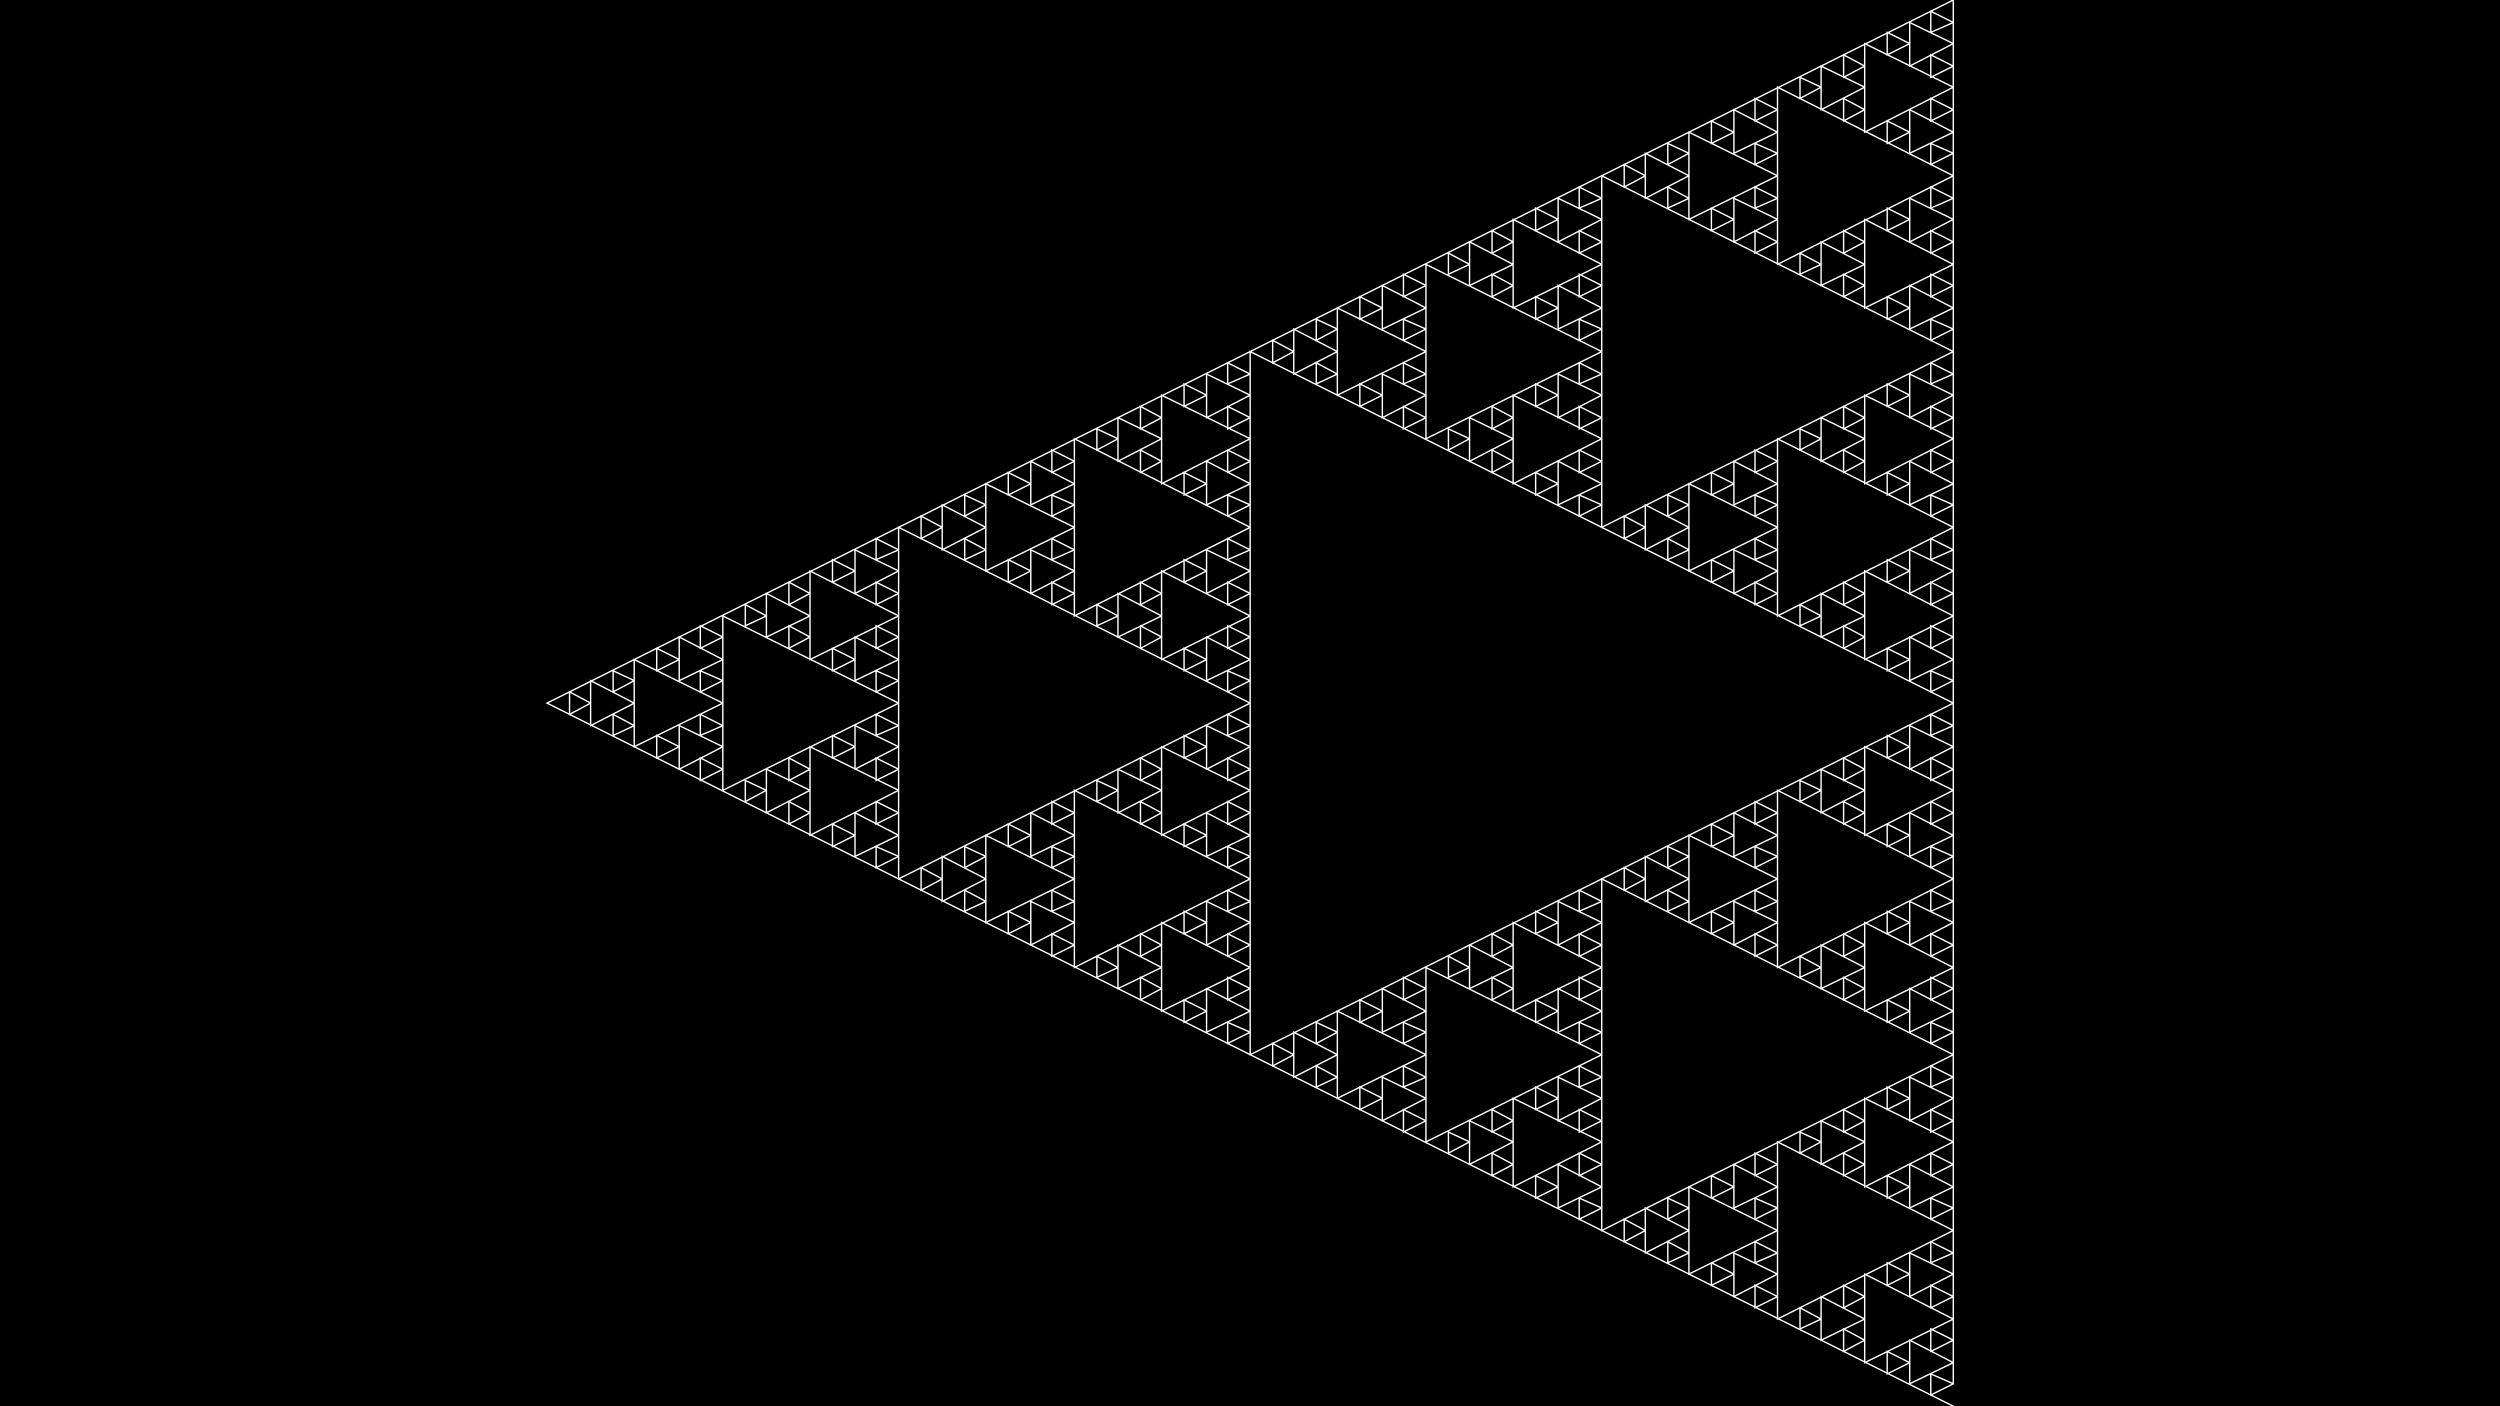 <?xml version="1.0" encoding="UTF-8"?>
<svg xmlns="http://www.w3.org/2000/svg" xmlns:xlink="http://www.w3.org/1999/xlink" width="1920pt" height="1080pt" viewBox="0 0 1920 1080" version="1.1">
<g id="surface6">
<rect x="0" y="0" width="1920" height="1080" style="fill:rgb(0%,0%,0%);fill-opacity:1;stroke:none;"/>
<path style="fill:none;stroke-width:0.001;stroke-linecap:butt;stroke-linejoin:miter;stroke:rgb(100%,100%,100%);stroke-opacity:1;stroke-miterlimit:10;" d="M 1.389 0.984 L 1.373 0.992 L 1.373 0.977 L 1.389 0.984 L 1.389 0.969 L 1.358 0.984 L 1.358 0.969 L 1.342 0.977 L 1.342 0.961 L 1.358 0.969 L 1.358 0.953 L 1.389 0.969 L 1.389 0.953 L 1.373 0.961 L 1.373 0.945 L 1.389 0.953 L 1.389 0.938 L 1.326 0.969 L 1.326 0.953 L 1.311 0.961 L 1.311 0.945 L 1.326 0.953 L 1.326 0.938 L 1.295 0.953 L 1.295 0.938 L 1.28 0.945 L 1.28 0.93 L 1.295 0.938 L 1.295 0.922 L 1.326 0.938 L 1.326 0.922 L 1.311 0.93 L 1.311 0.914 L 1.326 0.922 L 1.326 0.906 L 1.389 0.938 L 1.389 0.922 L 1.373 0.93 L 1.373 0.914 L 1.389 0.922 L 1.389 0.906 L 1.358 0.922 L 1.358 0.906 L 1.342 0.914 L 1.342 0.898 L 1.358 0.906 L 1.358 0.891 L 1.389 0.906 L 1.389 0.891 L 1.373 0.898 L 1.373 0.883 L 1.389 0.891 L 1.389 0.875 L 1.264 0.938 L 1.264 0.922 L 1.248 0.93 L 1.248 0.914 L 1.264 0.922 L 1.264 0.906 L 1.233 0.922 L 1.233 0.906 L 1.217 0.914 L 1.217 0.898 L 1.233 0.906 L 1.233 0.891 L 1.264 0.906 L 1.264 0.891 L 1.248 0.898 L 1.248 0.883 L 1.264 0.891 L 1.264 0.875 L 1.201 0.906 L 1.201 0.891 L 1.186 0.898 L 1.186 0.883 L 1.201 0.891 L 1.201 0.875 L 1.17 0.891 L 1.17 0.875 L 1.155 0.883 L 1.155 0.867 L 1.17 0.875 L 1.17 0.859 L 1.201 0.875 L 1.201 0.859 L 1.186 0.867 L 1.186 0.852 L 1.201 0.859 L 1.201 0.844 L 1.264 0.875 L 1.264 0.859 L 1.248 0.867 L 1.248 0.852 L 1.264 0.859 L 1.264 0.844 L 1.233 0.859 L 1.233 0.844 L 1.217 0.852 L 1.217 0.836 L 1.233 0.844 L 1.233 0.828 L 1.264 0.844 L 1.264 0.828 L 1.248 0.836 L 1.248 0.82 L 1.264 0.828 L 1.264 0.812 L 1.389 0.875 L 1.389 0.859 L 1.373 0.867 L 1.373 0.852 L 1.389 0.859 L 1.389 0.844 L 1.358 0.859 L 1.358 0.844 L 1.342 0.852 L 1.342 0.836 L 1.358 0.844 L 1.358 0.828 L 1.389 0.844 L 1.389 0.828 L 1.373 0.836 L 1.373 0.82 L 1.389 0.828 L 1.389 0.812 L 1.326 0.844 L 1.326 0.828 L 1.311 0.836 L 1.311 0.82 L 1.326 0.828 L 1.326 0.812 L 1.295 0.828 L 1.295 0.812 L 1.28 0.82 L 1.28 0.805 L 1.295 0.812 L 1.295 0.797 L 1.326 0.812 L 1.326 0.797 L 1.311 0.805 L 1.311 0.789 L 1.326 0.797 L 1.326 0.781 L 1.389 0.812 L 1.389 0.797 L 1.373 0.805 L 1.373 0.789 L 1.389 0.797 L 1.389 0.781 L 1.358 0.797 L 1.358 0.781 L 1.342 0.789 L 1.342 0.773 L 1.358 0.781 L 1.358 0.766 L 1.389 0.781 L 1.389 0.766 L 1.373 0.773 L 1.373 0.758 L 1.389 0.766 L 1.389 0.75 L 1.139 0.875 L 1.139 0.859 L 1.123 0.867 L 1.123 0.852 L 1.139 0.859 L 1.139 0.844 L 1.108 0.859 L 1.108 0.844 L 1.092 0.852 L 1.092 0.836 L 1.108 0.844 L 1.108 0.828 L 1.139 0.844 L 1.139 0.828 L 1.123 0.836 L 1.123 0.82 L 1.139 0.828 L 1.139 0.812 L 1.076 0.844 L 1.076 0.828 L 1.061 0.836 L 1.061 0.82 L 1.076 0.828 L 1.076 0.812 L 1.045 0.828 L 1.045 0.812 L 1.03 0.82 L 1.03 0.805 L 1.045 0.812 L 1.045 0.797 L 1.076 0.812 L 1.076 0.797 L 1.061 0.805 L 1.061 0.789 L 1.076 0.797 L 1.076 0.781 L 1.139 0.812 L 1.139 0.797 L 1.123 0.805 L 1.123 0.789 L 1.139 0.797 L 1.139 0.781 L 1.108 0.797 L 1.108 0.781 L 1.092 0.789 L 1.092 0.773 L 1.108 0.781 L 1.108 0.766 L 1.139 0.781 L 1.139 0.766 L 1.123 0.773 L 1.123 0.758 L 1.139 0.766 L 1.139 0.75 L 1.014 0.812 L 1.014 0.797 L 0.998 0.805 L 0.998 0.789 L 1.014 0.797 L 1.014 0.781 L 0.983 0.797 L 0.983 0.781 L 0.967 0.789 L 0.967 0.773 L 0.983 0.781 L 0.983 0.766 L 1.014 0.781 L 1.014 0.766 L 0.998 0.773 L 0.998 0.758 L 1.014 0.766 L 1.014 0.75 L 0.951 0.781 L 0.951 0.766 L 0.936 0.773 L 0.936 0.758 L 0.951 0.766 L 0.951 0.75 L 0.92 0.766 L 0.92 0.75 L 0.905 0.758 L 0.905 0.742 L 0.92 0.75 L 0.92 0.734 L 0.951 0.75 L 0.951 0.734 L 0.936 0.742 L 0.936 0.727 L 0.951 0.734 L 0.951 0.719 L 1.014 0.75 L 1.014 0.734 L 0.998 0.742 L 0.998 0.727 L 1.014 0.734 L 1.014 0.719 L 0.983 0.734 L 0.983 0.719 L 0.967 0.727 L 0.967 0.711 L 0.983 0.719 L 0.983 0.703 L 1.014 0.719 L 1.014 0.703 L 0.998 0.711 L 0.998 0.695 L 1.014 0.703 L 1.014 0.688 L 1.139 0.75 L 1.139 0.734 L 1.123 0.742 L 1.123 0.727 L 1.139 0.734 L 1.139 0.719 L 1.108 0.734 L 1.108 0.719 L 1.092 0.727 L 1.092 0.711 L 1.108 0.719 L 1.108 0.703 L 1.139 0.719 L 1.139 0.703 L 1.123 0.711 L 1.123 0.695 L 1.139 0.703 L 1.139 0.688 L 1.076 0.719 L 1.076 0.703 L 1.061 0.711 L 1.061 0.695 L 1.076 0.703 L 1.076 0.688 L 1.045 0.703 L 1.045 0.688 L 1.03 0.695 L 1.03 0.68 L 1.045 0.688 L 1.045 0.672 L 1.076 0.688 L 1.076 0.672 L 1.061 0.68 L 1.061 0.664 L 1.076 0.672 L 1.076 0.656 L 1.139 0.688 L 1.139 0.672 L 1.123 0.68 L 1.123 0.664 L 1.139 0.672 L 1.139 0.656 L 1.108 0.672 L 1.108 0.656 L 1.092 0.664 L 1.092 0.648 L 1.108 0.656 L 1.108 0.641 L 1.139 0.656 L 1.139 0.641 L 1.123 0.648 L 1.123 0.633 L 1.139 0.641 L 1.139 0.625 L 1.389 0.75 L 1.389 0.734 L 1.373 0.742 L 1.373 0.727 L 1.389 0.734 L 1.389 0.719 L 1.358 0.734 L 1.358 0.719 L 1.342 0.727 L 1.342 0.711 L 1.358 0.719 L 1.358 0.703 L 1.389 0.719 L 1.389 0.703 L 1.373 0.711 L 1.373 0.695 L 1.389 0.703 L 1.389 0.688 L 1.326 0.719 L 1.326 0.703 L 1.311 0.711 L 1.311 0.695 L 1.326 0.703 L 1.326 0.688 L 1.295 0.703 L 1.295 0.688 L 1.28 0.695 L 1.28 0.68 L 1.295 0.688 L 1.295 0.672 L 1.326 0.688 L 1.326 0.672 L 1.311 0.68 L 1.311 0.664 L 1.326 0.672 L 1.326 0.656 L 1.389 0.688 L 1.389 0.672 L 1.373 0.68 L 1.373 0.664 L 1.389 0.672 L 1.389 0.656 L 1.358 0.672 L 1.358 0.656 L 1.342 0.664 L 1.342 0.648 L 1.358 0.656 L 1.358 0.641 L 1.389 0.656 L 1.389 0.641 L 1.373 0.648 L 1.373 0.633 L 1.389 0.641 L 1.389 0.625 L 1.264 0.688 L 1.264 0.672 L 1.248 0.68 L 1.248 0.664 L 1.264 0.672 L 1.264 0.656 L 1.233 0.672 L 1.233 0.656 L 1.217 0.664 L 1.217 0.648 L 1.233 0.656 L 1.233 0.641 L 1.264 0.656 L 1.264 0.641 L 1.248 0.648 L 1.248 0.633 L 1.264 0.641 L 1.264 0.625 L 1.201 0.656 L 1.201 0.641 L 1.186 0.648 L 1.186 0.633 L 1.201 0.641 L 1.201 0.625 L 1.17 0.641 L 1.17 0.625 L 1.155 0.633 L 1.155 0.617 L 1.17 0.625 L 1.17 0.609 L 1.201 0.625 L 1.201 0.609 L 1.186 0.617 L 1.186 0.602 L 1.201 0.609 L 1.201 0.594 L 1.264 0.625 L 1.264 0.609 L 1.248 0.617 L 1.248 0.602 L 1.264 0.609 L 1.264 0.594 L 1.233 0.609 L 1.233 0.594 L 1.217 0.602 L 1.217 0.586 L 1.233 0.594 L 1.233 0.578 L 1.264 0.594 L 1.264 0.578 L 1.248 0.586 L 1.248 0.57 L 1.264 0.578 L 1.264 0.562 L 1.389 0.625 L 1.389 0.609 L 1.373 0.617 L 1.373 0.602 L 1.389 0.609 L 1.389 0.594 L 1.358 0.609 L 1.358 0.594 L 1.342 0.602 L 1.342 0.586 L 1.358 0.594 L 1.358 0.578 L 1.389 0.594 L 1.389 0.578 L 1.373 0.586 L 1.373 0.57 L 1.389 0.578 L 1.389 0.562 L 1.326 0.594 L 1.326 0.578 L 1.311 0.586 L 1.311 0.57 L 1.326 0.578 L 1.326 0.562 L 1.295 0.578 L 1.295 0.562 L 1.28 0.57 L 1.28 0.555 L 1.295 0.562 L 1.295 0.547 L 1.326 0.562 L 1.326 0.547 L 1.311 0.555 L 1.311 0.539 L 1.326 0.547 L 1.326 0.531 L 1.389 0.562 L 1.389 0.547 L 1.373 0.555 L 1.373 0.539 L 1.389 0.547 L 1.389 0.531 L 1.358 0.547 L 1.358 0.531 L 1.342 0.539 L 1.342 0.523 L 1.358 0.531 L 1.358 0.516 L 1.389 0.531 L 1.389 0.516 L 1.373 0.523 L 1.373 0.508 L 1.389 0.516 L 1.389 0.5 L 0.889 0.75 L 0.889 0.734 L 0.873 0.742 L 0.873 0.727 L 0.889 0.734 L 0.889 0.719 L 0.858 0.734 L 0.858 0.719 L 0.842 0.727 L 0.842 0.711 L 0.858 0.719 L 0.858 0.703 L 0.889 0.719 L 0.889 0.703 L 0.873 0.711 L 0.873 0.695 L 0.889 0.703 L 0.889 0.688 L 0.826 0.719 L 0.826 0.703 L 0.811 0.711 L 0.811 0.695 L 0.826 0.703 L 0.826 0.688 L 0.795 0.703 L 0.795 0.688 L 0.78 0.695 L 0.78 0.68 L 0.795 0.688 L 0.795 0.672 L 0.826 0.688 L 0.826 0.672 L 0.811 0.68 L 0.811 0.664 L 0.826 0.672 L 0.826 0.656 L 0.889 0.688 L 0.889 0.672 L 0.873 0.68 L 0.873 0.664 L 0.889 0.672 L 0.889 0.656 L 0.858 0.672 L 0.858 0.656 L 0.842 0.664 L 0.842 0.648 L 0.858 0.656 L 0.858 0.641 L 0.889 0.656 L 0.889 0.641 L 0.873 0.648 L 0.873 0.633 L 0.889 0.641 L 0.889 0.625 L 0.764 0.688 L 0.764 0.672 L 0.748 0.68 L 0.748 0.664 L 0.764 0.672 L 0.764 0.656 L 0.733 0.672 L 0.733 0.656 L 0.717 0.664 L 0.717 0.648 L 0.733 0.656 L 0.733 0.641 L 0.764 0.656 L 0.764 0.641 L 0.748 0.648 L 0.748 0.633 L 0.764 0.641 L 0.764 0.625 L 0.701 0.656 L 0.701 0.641 L 0.686 0.648 L 0.686 0.633 L 0.701 0.641 L 0.701 0.625 L 0.67 0.641 L 0.67 0.625 L 0.655 0.633 L 0.655 0.617 L 0.67 0.625 L 0.67 0.609 L 0.701 0.625 L 0.701 0.609 L 0.686 0.617 L 0.686 0.602 L 0.701 0.609 L 0.701 0.594 L 0.764 0.625 L 0.764 0.609 L 0.748 0.617 L 0.748 0.602 L 0.764 0.609 L 0.764 0.594 L 0.733 0.609 L 0.733 0.594 L 0.717 0.602 L 0.717 0.586 L 0.733 0.594 L 0.733 0.578 L 0.764 0.594 L 0.764 0.578 L 0.748 0.586 L 0.748 0.57 L 0.764 0.578 L 0.764 0.562 L 0.889 0.625 L 0.889 0.609 L 0.873 0.617 L 0.873 0.602 L 0.889 0.609 L 0.889 0.594 L 0.858 0.609 L 0.858 0.594 L 0.842 0.602 L 0.842 0.586 L 0.858 0.594 L 0.858 0.578 L 0.889 0.594 L 0.889 0.578 L 0.873 0.586 L 0.873 0.57 L 0.889 0.578 L 0.889 0.562 L 0.826 0.594 L 0.826 0.578 L 0.811 0.586 L 0.811 0.57 L 0.826 0.578 L 0.826 0.562 L 0.795 0.578 L 0.795 0.562 L 0.78 0.57 L 0.78 0.555 L 0.795 0.562 L 0.795 0.547 L 0.826 0.562 L 0.826 0.547 L 0.811 0.555 L 0.811 0.539 L 0.826 0.547 L 0.826 0.531 L 0.889 0.562 L 0.889 0.547 L 0.873 0.555 L 0.873 0.539 L 0.889 0.547 L 0.889 0.531 L 0.858 0.547 L 0.858 0.531 L 0.842 0.539 L 0.842 0.523 L 0.858 0.531 L 0.858 0.516 L 0.889 0.531 L 0.889 0.516 L 0.873 0.523 L 0.873 0.508 L 0.889 0.516 L 0.889 0.5 L 0.639 0.625 L 0.639 0.609 L 0.623 0.617 L 0.623 0.602 L 0.639 0.609 L 0.639 0.594 L 0.608 0.609 L 0.608 0.594 L 0.592 0.602 L 0.592 0.586 L 0.608 0.594 L 0.608 0.578 L 0.639 0.594 L 0.639 0.578 L 0.623 0.586 L 0.623 0.57 L 0.639 0.578 L 0.639 0.562 L 0.576 0.594 L 0.576 0.578 L 0.561 0.586 L 0.561 0.57 L 0.576 0.578 L 0.576 0.562 L 0.545 0.578 L 0.545 0.562 L 0.53 0.57 L 0.53 0.555 L 0.545 0.562 L 0.545 0.547 L 0.576 0.562 L 0.576 0.547 L 0.561 0.555 L 0.561 0.539 L 0.576 0.547 L 0.576 0.531 L 0.639 0.562 L 0.639 0.547 L 0.623 0.555 L 0.623 0.539 L 0.639 0.547 L 0.639 0.531 L 0.608 0.547 L 0.608 0.531 L 0.592 0.539 L 0.592 0.523 L 0.608 0.531 L 0.608 0.516 L 0.639 0.531 L 0.639 0.516 L 0.623 0.523 L 0.623 0.508 L 0.639 0.516 L 0.639 0.5 L 0.514 0.562 L 0.514 0.547 L 0.498 0.555 L 0.498 0.539 L 0.514 0.547 L 0.514 0.531 L 0.483 0.547 L 0.483 0.531 L 0.467 0.539 L 0.467 0.523 L 0.483 0.531 L 0.483 0.516 L 0.514 0.531 L 0.514 0.516 L 0.498 0.523 L 0.498 0.508 L 0.514 0.516 L 0.514 0.5 L 0.451 0.531 L 0.451 0.516 L 0.436 0.523 L 0.436 0.508 L 0.451 0.516 L 0.451 0.5 L 0.42 0.516 L 0.42 0.5 L 0.405 0.508 L 0.405 0.492 L 0.42 0.5 L 0.42 0.484 L 0.451 0.5 L 0.451 0.484 L 0.436 0.492 L 0.436 0.477 L 0.451 0.484 L 0.451 0.469 L 0.514 0.5 L 0.514 0.484 L 0.498 0.492 L 0.498 0.477 L 0.514 0.484 L 0.514 0.469 L 0.483 0.484 L 0.483 0.469 L 0.467 0.477 L 0.467 0.461 L 0.483 0.469 L 0.483 0.453 L 0.514 0.469 L 0.514 0.453 L 0.498 0.461 L 0.498 0.445 L 0.514 0.453 L 0.514 0.438 L 0.639 0.5 L 0.639 0.484 L 0.623 0.492 L 0.623 0.477 L 0.639 0.484 L 0.639 0.469 L 0.608 0.484 L 0.608 0.469 L 0.592 0.477 L 0.592 0.461 L 0.608 0.469 L 0.608 0.453 L 0.639 0.469 L 0.639 0.453 L 0.623 0.461 L 0.623 0.445 L 0.639 0.453 L 0.639 0.438 L 0.576 0.469 L 0.576 0.453 L 0.561 0.461 L 0.561 0.445 L 0.576 0.453 L 0.576 0.438 L 0.545 0.453 L 0.545 0.438 L 0.53 0.445 L 0.53 0.43 L 0.545 0.438 L 0.545 0.422 L 0.576 0.438 L 0.576 0.422 L 0.561 0.43 L 0.561 0.414 L 0.576 0.422 L 0.576 0.406 L 0.639 0.438 L 0.639 0.422 L 0.623 0.43 L 0.623 0.414 L 0.639 0.422 L 0.639 0.406 L 0.608 0.422 L 0.608 0.406 L 0.592 0.414 L 0.592 0.398 L 0.608 0.406 L 0.608 0.391 L 0.639 0.406 L 0.639 0.391 L 0.623 0.398 L 0.623 0.383 L 0.639 0.391 L 0.639 0.375 L 0.889 0.5 L 0.889 0.484 L 0.873 0.492 L 0.873 0.477 L 0.889 0.484 L 0.889 0.469 L 0.858 0.484 L 0.858 0.469 L 0.842 0.477 L 0.842 0.461 L 0.858 0.469 L 0.858 0.453 L 0.889 0.469 L 0.889 0.453 L 0.873 0.461 L 0.873 0.445 L 0.889 0.453 L 0.889 0.438 L 0.826 0.469 L 0.826 0.453 L 0.811 0.461 L 0.811 0.445 L 0.826 0.453 L 0.826 0.438 L 0.795 0.453 L 0.795 0.438 L 0.78 0.445 L 0.78 0.43 L 0.795 0.438 L 0.795 0.422 L 0.826 0.438 L 0.826 0.422 L 0.811 0.43 L 0.811 0.414 L 0.826 0.422 L 0.826 0.406 L 0.889 0.438 L 0.889 0.422 L 0.873 0.43 L 0.873 0.414 L 0.889 0.422 L 0.889 0.406 L 0.858 0.422 L 0.858 0.406 L 0.842 0.414 L 0.842 0.398 L 0.858 0.406 L 0.858 0.391 L 0.889 0.406 L 0.889 0.391 L 0.873 0.398 L 0.873 0.383 L 0.889 0.391 L 0.889 0.375 L 0.764 0.438 L 0.764 0.422 L 0.748 0.43 L 0.748 0.414 L 0.764 0.422 L 0.764 0.406 L 0.733 0.422 L 0.733 0.406 L 0.717 0.414 L 0.717 0.398 L 0.733 0.406 L 0.733 0.391 L 0.764 0.406 L 0.764 0.391 L 0.748 0.398 L 0.748 0.383 L 0.764 0.391 L 0.764 0.375 L 0.701 0.406 L 0.701 0.391 L 0.686 0.398 L 0.686 0.383 L 0.701 0.391 L 0.701 0.375 L 0.67 0.391 L 0.67 0.375 L 0.655 0.383 L 0.655 0.367 L 0.67 0.375 L 0.67 0.359 L 0.701 0.375 L 0.701 0.359 L 0.686 0.367 L 0.686 0.352 L 0.701 0.359 L 0.701 0.344 L 0.764 0.375 L 0.764 0.359 L 0.748 0.367 L 0.748 0.352 L 0.764 0.359 L 0.764 0.344 L 0.733 0.359 L 0.733 0.344 L 0.717 0.352 L 0.717 0.336 L 0.733 0.344 L 0.733 0.328 L 0.764 0.344 L 0.764 0.328 L 0.748 0.336 L 0.748 0.32 L 0.764 0.328 L 0.764 0.312 L 0.889 0.375 L 0.889 0.359 L 0.873 0.367 L 0.873 0.352 L 0.889 0.359 L 0.889 0.344 L 0.858 0.359 L 0.858 0.344 L 0.842 0.352 L 0.842 0.336 L 0.858 0.344 L 0.858 0.328 L 0.889 0.344 L 0.889 0.328 L 0.873 0.336 L 0.873 0.32 L 0.889 0.328 L 0.889 0.312 L 0.826 0.344 L 0.826 0.328 L 0.811 0.336 L 0.811 0.32 L 0.826 0.328 L 0.826 0.312 L 0.795 0.328 L 0.795 0.312 L 0.78 0.32 L 0.78 0.305 L 0.795 0.312 L 0.795 0.297 L 0.826 0.312 L 0.826 0.297 L 0.811 0.305 L 0.811 0.289 L 0.826 0.297 L 0.826 0.281 L 0.889 0.312 L 0.889 0.297 L 0.873 0.305 L 0.873 0.289 L 0.889 0.297 L 0.889 0.281 L 0.858 0.297 L 0.858 0.281 L 0.842 0.289 L 0.842 0.273 L 0.858 0.281 L 0.858 0.266 L 0.889 0.281 L 0.889 0.266 L 0.873 0.273 L 0.873 0.258 L 0.889 0.266 L 0.889 0.25 L 1.389 0.5 L 1.389 0.484 L 1.373 0.492 L 1.373 0.477 L 1.389 0.484 L 1.389 0.469 L 1.358 0.484 L 1.358 0.469 L 1.342 0.477 L 1.342 0.461 L 1.358 0.469 L 1.358 0.453 L 1.389 0.469 L 1.389 0.453 L 1.373 0.461 L 1.373 0.445 L 1.389 0.453 L 1.389 0.438 L 1.326 0.469 L 1.326 0.453 L 1.311 0.461 L 1.311 0.445 L 1.326 0.453 L 1.326 0.438 L 1.295 0.453 L 1.295 0.438 L 1.28 0.445 L 1.28 0.43 L 1.295 0.438 L 1.295 0.422 L 1.326 0.438 L 1.326 0.422 L 1.311 0.43 L 1.311 0.414 L 1.326 0.422 L 1.326 0.406 L 1.389 0.438 L 1.389 0.422 L 1.373 0.43 L 1.373 0.414 L 1.389 0.422 L 1.389 0.406 L 1.358 0.422 L 1.358 0.406 L 1.342 0.414 L 1.342 0.398 L 1.358 0.406 L 1.358 0.391 L 1.389 0.406 L 1.389 0.391 L 1.373 0.398 L 1.373 0.383 L 1.389 0.391 L 1.389 0.375 L 1.264 0.438 L 1.264 0.422 L 1.248 0.43 L 1.248 0.414 L 1.264 0.422 L 1.264 0.406 L 1.233 0.422 L 1.233 0.406 L 1.217 0.414 L 1.217 0.398 L 1.233 0.406 L 1.233 0.391 L 1.264 0.406 L 1.264 0.391 L 1.248 0.398 L 1.248 0.383 L 1.264 0.391 L 1.264 0.375 L 1.201 0.406 L 1.201 0.391 L 1.186 0.398 L 1.186 0.383 L 1.201 0.391 L 1.201 0.375 L 1.17 0.391 L 1.17 0.375 L 1.155 0.383 L 1.155 0.367 L 1.17 0.375 L 1.17 0.359 L 1.201 0.375 L 1.201 0.359 L 1.186 0.367 L 1.186 0.352 L 1.201 0.359 L 1.201 0.344 L 1.264 0.375 L 1.264 0.359 L 1.248 0.367 L 1.248 0.352 L 1.264 0.359 L 1.264 0.344 L 1.233 0.359 L 1.233 0.344 L 1.217 0.352 L 1.217 0.336 L 1.233 0.344 L 1.233 0.328 L 1.264 0.344 L 1.264 0.328 L 1.248 0.336 L 1.248 0.32 L 1.264 0.328 L 1.264 0.312 L 1.389 0.375 L 1.389 0.359 L 1.373 0.367 L 1.373 0.352 L 1.389 0.359 L 1.389 0.344 L 1.358 0.359 L 1.358 0.344 L 1.342 0.352 L 1.342 0.336 L 1.358 0.344 L 1.358 0.328 L 1.389 0.344 L 1.389 0.328 L 1.373 0.336 L 1.373 0.32 L 1.389 0.328 L 1.389 0.312 L 1.326 0.344 L 1.326 0.328 L 1.311 0.336 L 1.311 0.32 L 1.326 0.328 L 1.326 0.312 L 1.295 0.328 L 1.295 0.312 L 1.28 0.32 L 1.28 0.305 L 1.295 0.312 L 1.295 0.297 L 1.326 0.312 L 1.326 0.297 L 1.311 0.305 L 1.311 0.289 L 1.326 0.297 L 1.326 0.281 L 1.389 0.312 L 1.389 0.297 L 1.373 0.305 L 1.373 0.289 L 1.389 0.297 L 1.389 0.281 L 1.358 0.297 L 1.358 0.281 L 1.342 0.289 L 1.342 0.273 L 1.358 0.281 L 1.358 0.266 L 1.389 0.281 L 1.389 0.266 L 1.373 0.273 L 1.373 0.258 L 1.389 0.266 L 1.389 0.25 L 1.139 0.375 L 1.139 0.359 L 1.123 0.367 L 1.123 0.352 L 1.139 0.359 L 1.139 0.344 L 1.108 0.359 L 1.108 0.344 L 1.092 0.352 L 1.092 0.336 L 1.108 0.344 L 1.108 0.328 L 1.139 0.344 L 1.139 0.328 L 1.123 0.336 L 1.123 0.32 L 1.139 0.328 L 1.139 0.312 L 1.076 0.344 L 1.076 0.328 L 1.061 0.336 L 1.061 0.32 L 1.076 0.328 L 1.076 0.312 L 1.045 0.328 L 1.045 0.312 L 1.03 0.32 L 1.03 0.305 L 1.045 0.312 L 1.045 0.297 L 1.076 0.312 L 1.076 0.297 L 1.061 0.305 L 1.061 0.289 L 1.076 0.297 L 1.076 0.281 L 1.139 0.312 L 1.139 0.297 L 1.123 0.305 L 1.123 0.289 L 1.139 0.297 L 1.139 0.281 L 1.108 0.297 L 1.108 0.281 L 1.092 0.289 L 1.092 0.273 L 1.108 0.281 L 1.108 0.266 L 1.139 0.281 L 1.139 0.266 L 1.123 0.273 L 1.123 0.258 L 1.139 0.266 L 1.139 0.25 L 1.014 0.312 L 1.014 0.297 L 0.998 0.305 L 0.998 0.289 L 1.014 0.297 L 1.014 0.281 L 0.983 0.297 L 0.983 0.281 L 0.967 0.289 L 0.967 0.273 L 0.983 0.281 L 0.983 0.266 L 1.014 0.281 L 1.014 0.266 L 0.998 0.273 L 0.998 0.258 L 1.014 0.266 L 1.014 0.25 L 0.951 0.281 L 0.951 0.266 L 0.936 0.273 L 0.936 0.258 L 0.951 0.266 L 0.951 0.25 L 0.92 0.266 L 0.92 0.25 L 0.905 0.258 L 0.905 0.242 L 0.92 0.25 L 0.92 0.234 L 0.951 0.25 L 0.951 0.234 L 0.936 0.242 L 0.936 0.227 L 0.951 0.234 L 0.951 0.219 L 1.014 0.25 L 1.014 0.234 L 0.998 0.242 L 0.998 0.227 L 1.014 0.234 L 1.014 0.219 L 0.983 0.234 L 0.983 0.219 L 0.967 0.227 L 0.967 0.211 L 0.983 0.219 L 0.983 0.203 L 1.014 0.219 L 1.014 0.203 L 0.998 0.211 L 0.998 0.195 L 1.014 0.203 L 1.014 0.188 L 1.139 0.25 L 1.139 0.234 L 1.123 0.242 L 1.123 0.227 L 1.139 0.234 L 1.139 0.219 L 1.108 0.234 L 1.108 0.219 L 1.092 0.227 L 1.092 0.211 L 1.108 0.219 L 1.108 0.203 L 1.139 0.219 L 1.139 0.203 L 1.123 0.211 L 1.123 0.195 L 1.139 0.203 L 1.139 0.188 L 1.076 0.219 L 1.076 0.203 L 1.061 0.211 L 1.061 0.195 L 1.076 0.203 L 1.076 0.188 L 1.045 0.203 L 1.045 0.188 L 1.03 0.195 L 1.03 0.18 L 1.045 0.188 L 1.045 0.172 L 1.076 0.188 L 1.076 0.172 L 1.061 0.18 L 1.061 0.164 L 1.076 0.172 L 1.076 0.156 L 1.139 0.188 L 1.139 0.172 L 1.123 0.18 L 1.123 0.164 L 1.139 0.172 L 1.139 0.156 L 1.108 0.172 L 1.108 0.156 L 1.092 0.164 L 1.092 0.148 L 1.108 0.156 L 1.108 0.141 L 1.139 0.156 L 1.139 0.141 L 1.123 0.148 L 1.123 0.133 L 1.139 0.141 L 1.139 0.125 L 1.389 0.25 L 1.389 0.234 L 1.373 0.242 L 1.373 0.227 L 1.389 0.234 L 1.389 0.219 L 1.358 0.234 L 1.358 0.219 L 1.342 0.227 L 1.342 0.211 L 1.358 0.219 L 1.358 0.203 L 1.389 0.219 L 1.389 0.203 L 1.373 0.211 L 1.373 0.195 L 1.389 0.203 L 1.389 0.188 L 1.326 0.219 L 1.326 0.203 L 1.311 0.211 L 1.311 0.195 L 1.326 0.203 L 1.326 0.188 L 1.295 0.203 L 1.295 0.188 L 1.28 0.195 L 1.28 0.18 L 1.295 0.188 L 1.295 0.172 L 1.326 0.188 L 1.326 0.172 L 1.311 0.18 L 1.311 0.164 L 1.326 0.172 L 1.326 0.156 L 1.389 0.188 L 1.389 0.172 L 1.373 0.18 L 1.373 0.164 L 1.389 0.172 L 1.389 0.156 L 1.358 0.172 L 1.358 0.156 L 1.342 0.164 L 1.342 0.148 L 1.358 0.156 L 1.358 0.141 L 1.389 0.156 L 1.389 0.141 L 1.373 0.148 L 1.373 0.133 L 1.389 0.141 L 1.389 0.125 L 1.264 0.188 L 1.264 0.172 L 1.248 0.18 L 1.248 0.164 L 1.264 0.172 L 1.264 0.156 L 1.233 0.172 L 1.233 0.156 L 1.217 0.164 L 1.217 0.148 L 1.233 0.156 L 1.233 0.141 L 1.264 0.156 L 1.264 0.141 L 1.248 0.148 L 1.248 0.133 L 1.264 0.141 L 1.264 0.125 L 1.201 0.156 L 1.201 0.141 L 1.186 0.148 L 1.186 0.133 L 1.201 0.141 L 1.201 0.125 L 1.17 0.141 L 1.17 0.125 L 1.155 0.133 L 1.155 0.117 L 1.17 0.125 L 1.17 0.109 L 1.201 0.125 L 1.201 0.109 L 1.186 0.117 L 1.186 0.102 L 1.201 0.109 L 1.201 0.094 L 1.264 0.125 L 1.264 0.109 L 1.248 0.117 L 1.248 0.102 L 1.264 0.109 L 1.264 0.094 L 1.233 0.109 L 1.233 0.094 L 1.217 0.102 L 1.217 0.086 L 1.233 0.094 L 1.233 0.078 L 1.264 0.094 L 1.264 0.078 L 1.248 0.086 L 1.248 0.07 L 1.264 0.078 L 1.264 0.062 L 1.389 0.125 L 1.389 0.109 L 1.373 0.117 L 1.373 0.102 L 1.389 0.109 L 1.389 0.094 L 1.358 0.109 L 1.358 0.094 L 1.342 0.102 L 1.342 0.086 L 1.358 0.094 L 1.358 0.078 L 1.389 0.094 L 1.389 0.078 L 1.373 0.086 L 1.373 0.07 L 1.389 0.078 L 1.389 0.062 L 1.326 0.094 L 1.326 0.078 L 1.311 0.086 L 1.311 0.07 L 1.326 0.078 L 1.326 0.062 L 1.295 0.078 L 1.295 0.062 L 1.28 0.07 L 1.28 0.055 L 1.295 0.062 L 1.295 0.047 L 1.326 0.062 L 1.326 0.047 L 1.311 0.055 L 1.311 0.039 L 1.326 0.047 L 1.326 0.031 L 1.389 0.062 L 1.389 0.047 L 1.373 0.055 L 1.373 0.039 L 1.389 0.047 L 1.389 0.031 L 1.358 0.047 L 1.358 0.031 L 1.342 0.039 L 1.342 0.023 L 1.358 0.031 L 1.358 0.016 L 1.389 0.031 L 1.389 0.016 L 1.373 0.023 L 1.373 0.008 L 1.389 0.016 L 1.389 0 L 0.389 0.5 L 1.389 1 " transform="matrix(1080,0,0,1080,0,0)"/>
</g>
</svg>
